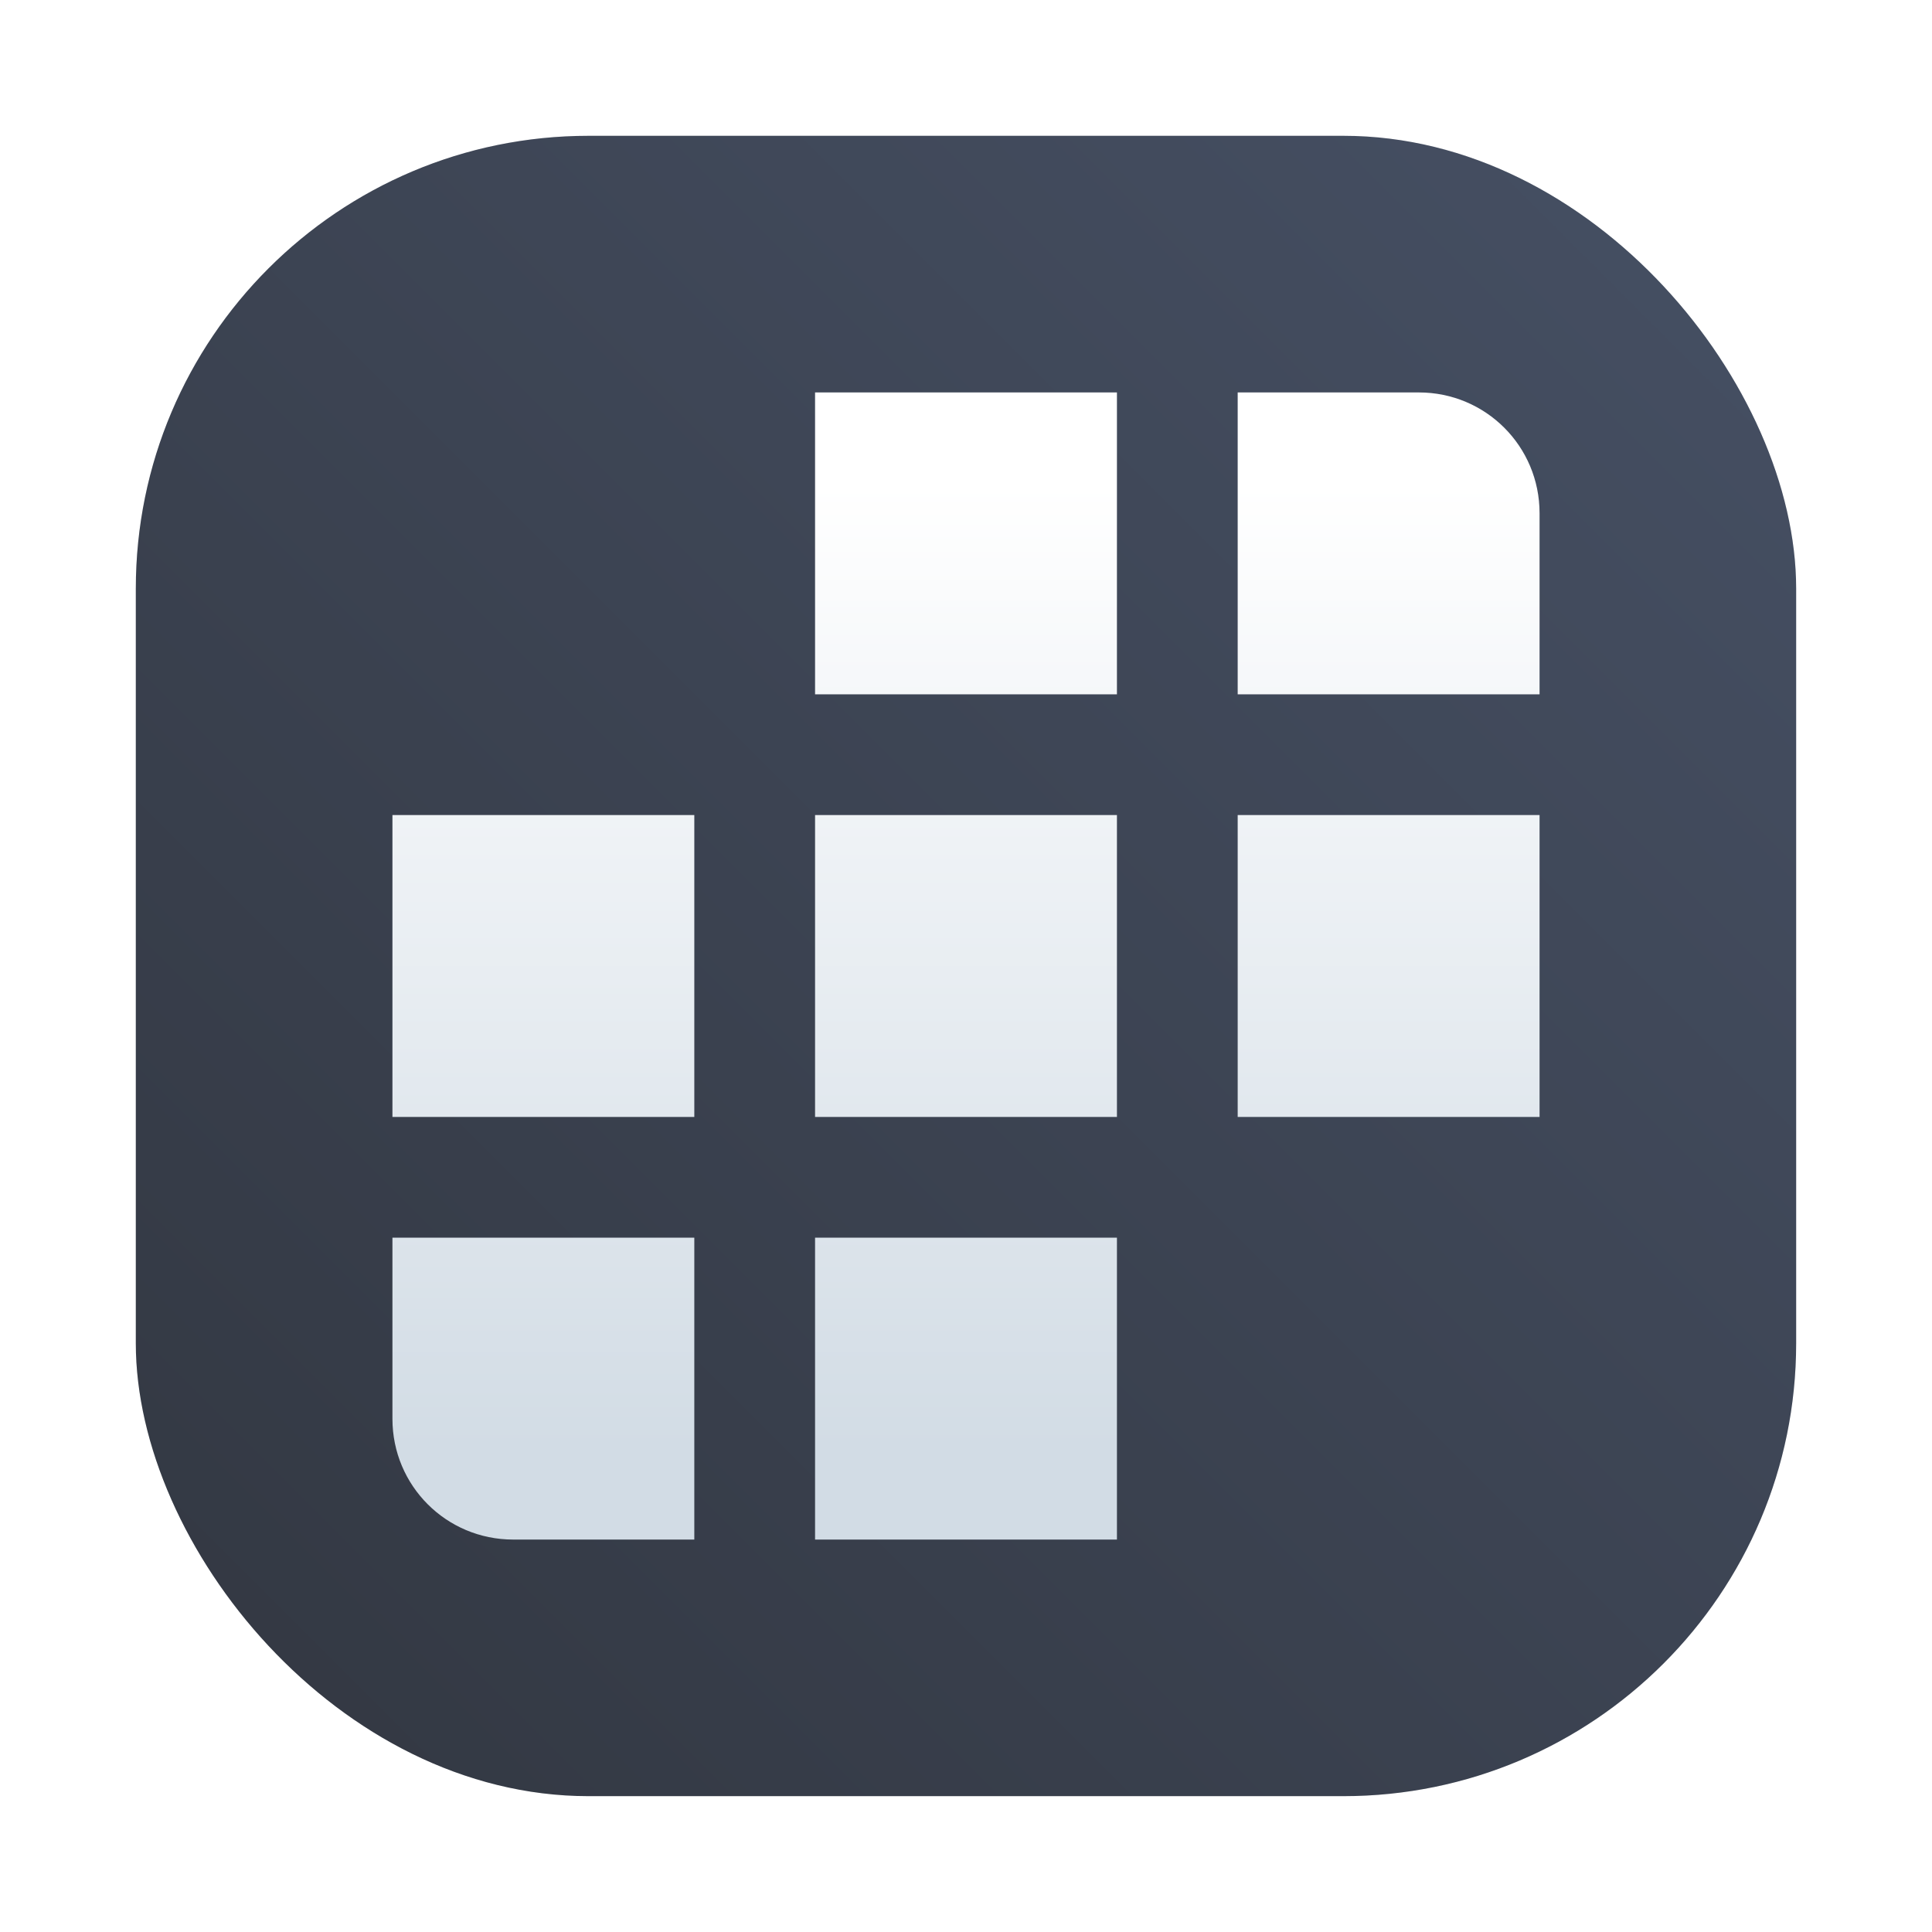<?xml version="1.0" encoding="UTF-8"?>
<svg width="64" height="64" version="1.1" xmlns="http://www.w3.org/2000/svg">
 <defs>
  <linearGradient id="linearGradient13131" x1="31" x2="31" y1="16" y2="48" gradientUnits="userSpaceOnUse">
   <stop stop-color="#fff" offset="0"/>
   <stop stop-color="#d2dce5" offset="1"/>
  </linearGradient>
  <filter id="filter1057-7" x="-.027" y="-.027" width="1.054" height="1.054" color-interpolation-filters="sRGB">
   <feGaussianBlur stdDeviation="0.619"/>
  </filter>
  <linearGradient id="linearGradient1053-5" x1="-127" x2="-72" y1="60" y2="5" gradientTransform="matrix(1 0 0 1 55.999 -2.623)" gradientUnits="userSpaceOnUse">
   <stop stop-color="#323741" offset="0"/>
   <stop stop-color="#465064" offset="1"/>
  </linearGradient>
 </defs>
 <g transform="translate(75.501 2.112)" stroke-linecap="round">
  <rect transform="matrix(1 0 0 1 -75.501 -2.113)" x="4.5" y="4.5" width="55" height="55" ry="15" fill="#141414" filter="url(#filter1057-7)" opacity=".3" stroke-width="2.744"/>
  <rect x="-71.002" y="2.387" width="55.001" height="55.001" ry="15" fill="url(#linearGradient1053-5)" stroke-width="2.744"/>
 </g>
 <path d="m27 13v10h10v-10h-10zm14 0v10h10v-6c0-2.216-1.784-4-4-4h-6zm-28 14v10h10v-10h-10zm14 0v10h10v-10h-10zm14 0v10h10v-10h-10zm-28 14v6c0 2.216 1.784 4 4 4h6v-10h-10zm14 0v10h10v-10h-10z" fill="url(#linearGradient13131)"/>
</svg>
